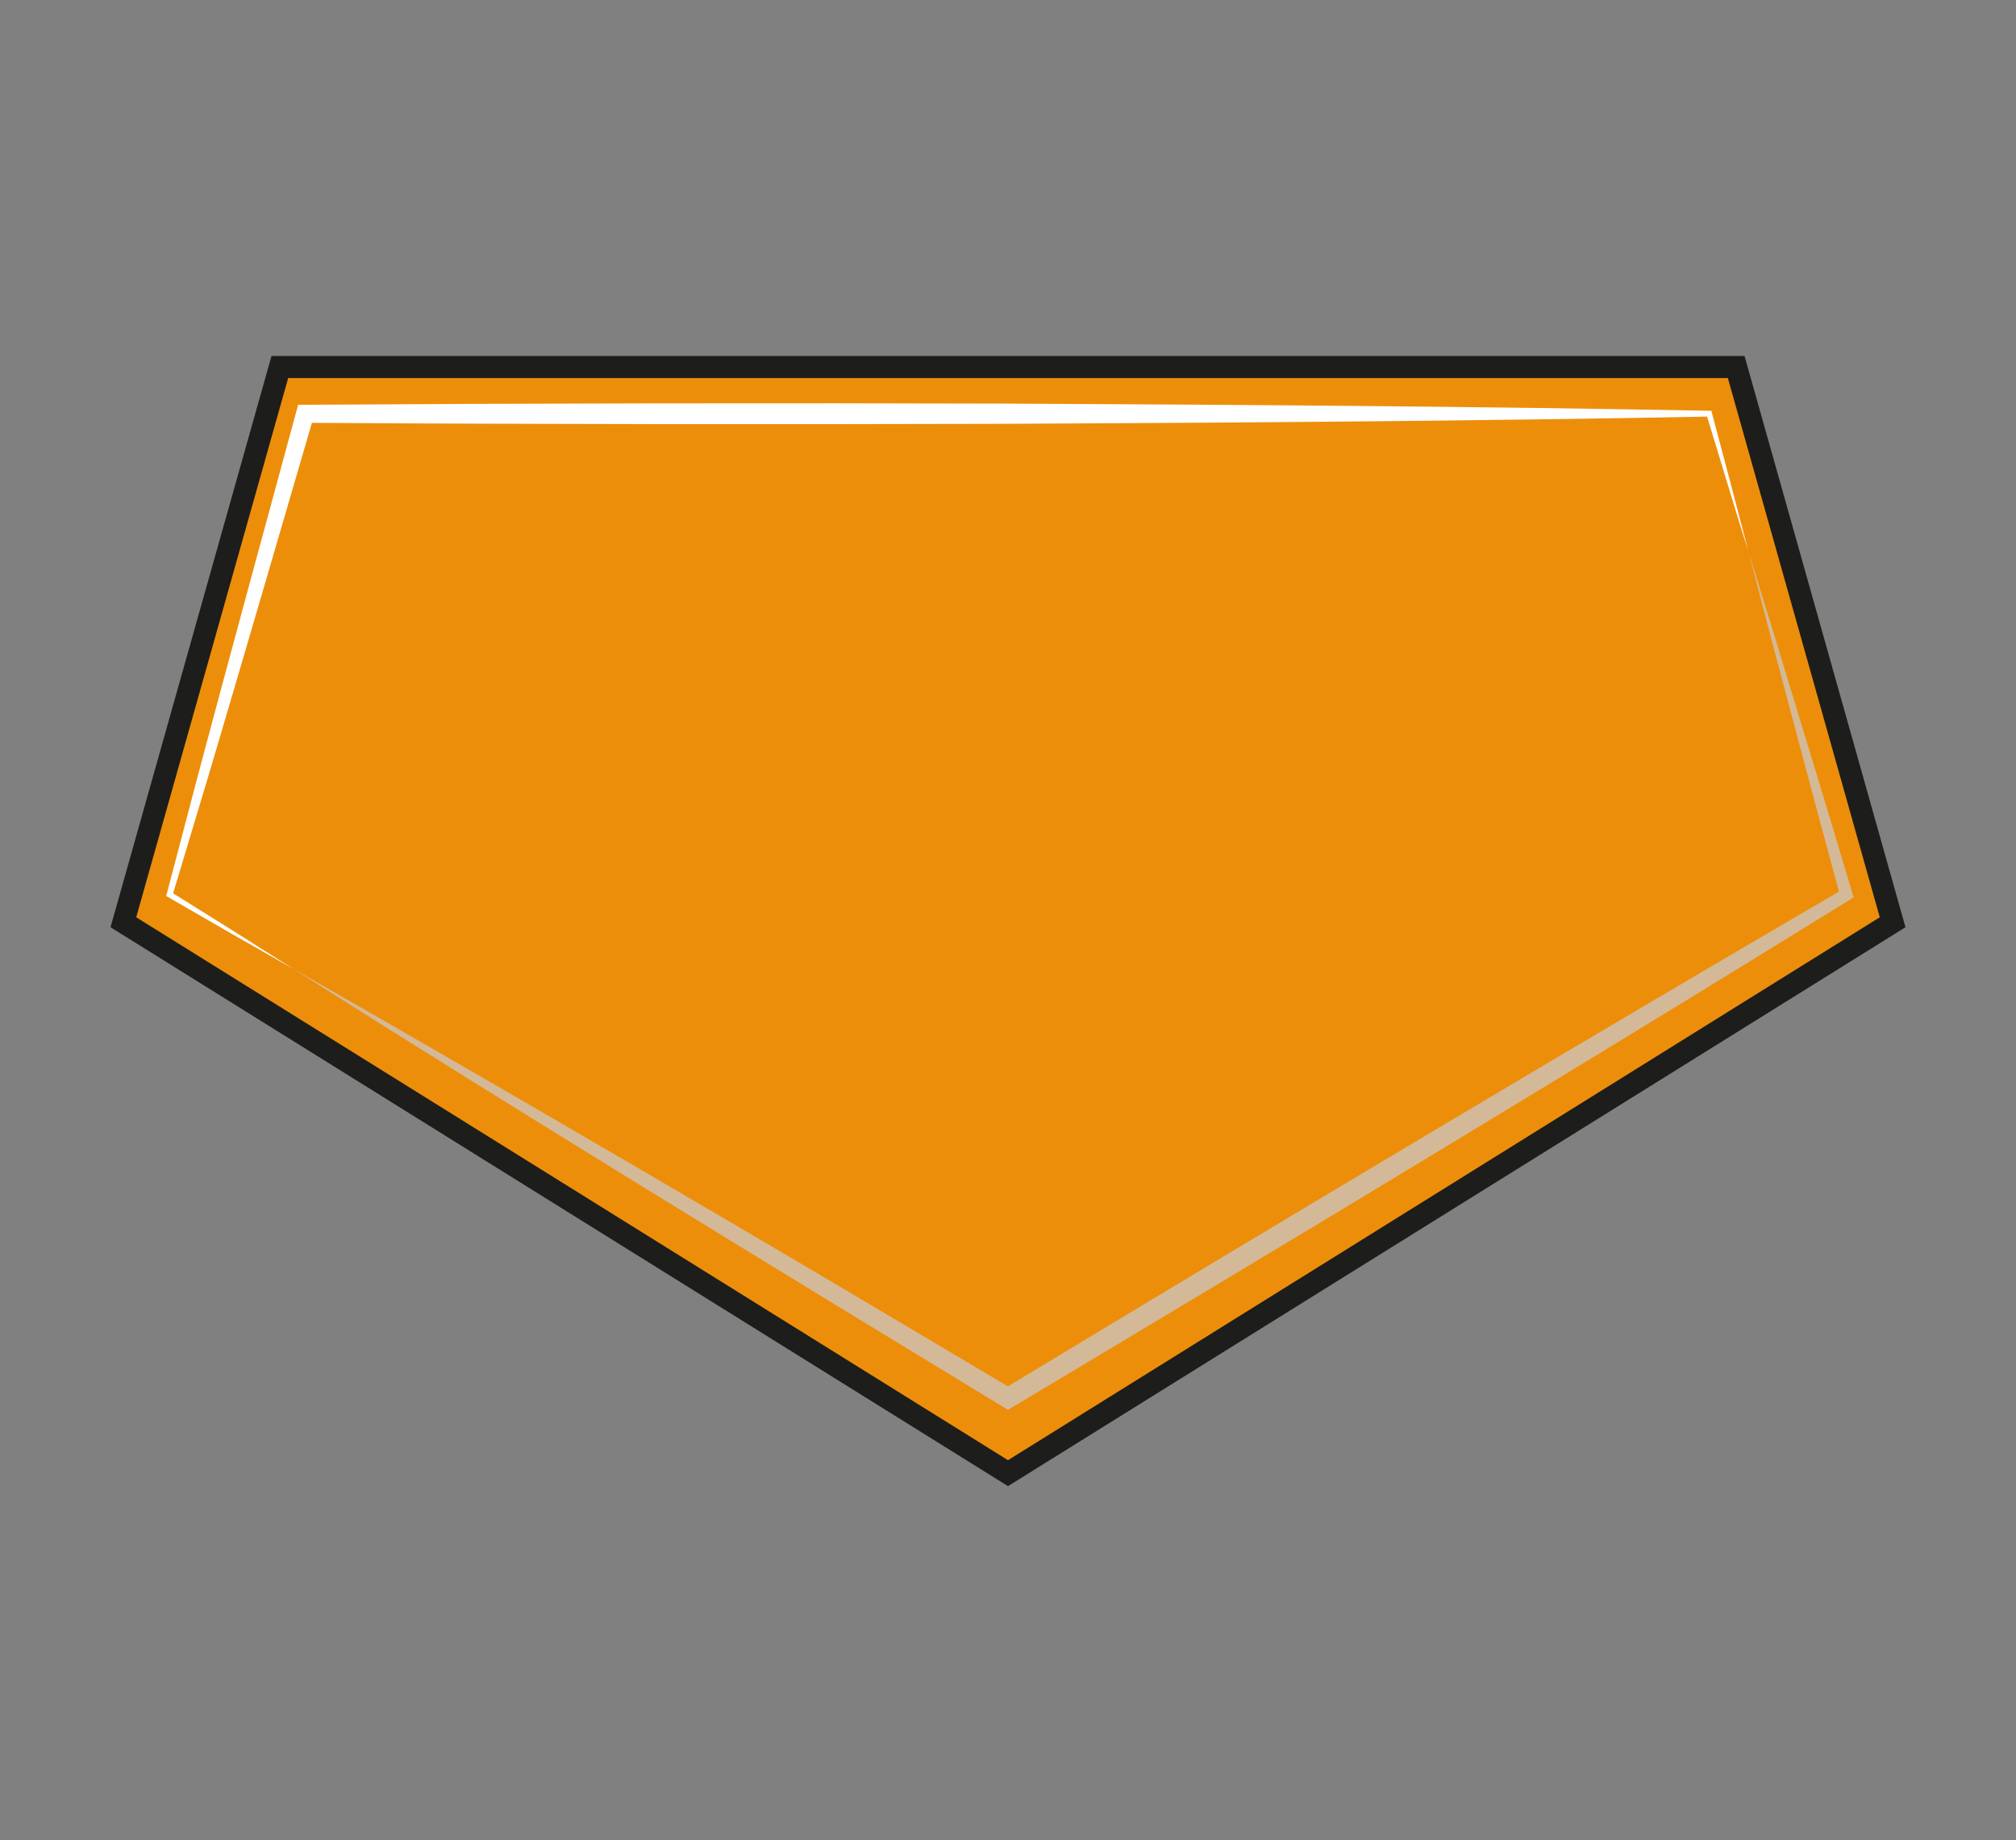 <?xml version="1.0" encoding="UTF-8"?><svg xmlns="http://www.w3.org/2000/svg" viewBox="0 0 457.38 417.54"><rect x="0" y="0" width="457.38" height="417.54" fill="#808080" stroke="none"/><defs><style>.cls-1{fill:#ed8e0a;stroke:#1d1d1b;stroke-miterlimit:10;stroke-width:5px;}.cls-2{isolation:isolate;}.cls-3{mix-blend-mode:soft-light;}.cls-4{fill:#fff;}.cls-4,.cls-5{stroke-width:0px;}.cls-5{fill:#d3b998;}.cls-6{mix-blend-mode:multiply;}</style></defs><g class="cls-2"><g id="Capa_18"><polygon class="cls-1" points="393.9 83.28 63.49 83.28 27.99 209.26 228.69 334.26 429.39 209.26 393.9 83.28"/><g class="cls-3"><path class="cls-4" d="M396.7,125.16c-2.52-7.73-7.15-23.36-9.56-31.12,0,0,.63.48.63.48-53.09,1.01-106.18,1.39-159.27,1.64-51.4.14-107.68.12-159.27-.23,0,0,1.97-1.49,1.97-1.49-5.21,17.94-18.74,64.25-23.91,81.59,0,0-8.16,27.14-8.16,27.14l-.3-.75s13.85,8.65,13.85,8.65c0,0,13.8,8.73,13.8,8.73l-14.19-8.08s-14.15-8.17-14.15-8.17c0,0-.43-.25-.43-.25,0,0,.13-.5.13-.5,0,0,7.21-27.41,7.21-27.41,4.57-17.28,17.33-64.2,22.19-82.07,0,0,.4-1.48.4-1.48h1.57c51.65-.34,107.81-.42,159.27-.26,53.09.25,106.18.62,159.27,1.62,0,0,.51,0,.51,0l.12.47c2.1,7.82,6.28,23.64,8.3,31.48h0Z"/></g><g class="cls-6"><path class="cls-5" d="M66.49,219.8c39.51,22.53,83.29,48.06,122.69,71.33,0,0,40.68,24.14,40.68,24.14h-2.35c60.48-36.58,129.75-77.99,190.64-113.51,0,0-.64,1.61-.64,1.61-4.77-17.38-11.05-41.23-15.71-58.63,0,0-5.12-19.58-5.12-19.58,0,0,5.98,19.33,5.98,19.33,5.22,17.26,12.46,40.81,17.58,58.1,0,0,.31,1.03.31,1.03,0,0-.94.58-.94.58-60.33,37.32-129.87,79.24-190.94,115.69-52.78-32.09-110.19-67.12-162.19-100.09h0Z"/></g></g></g></svg>